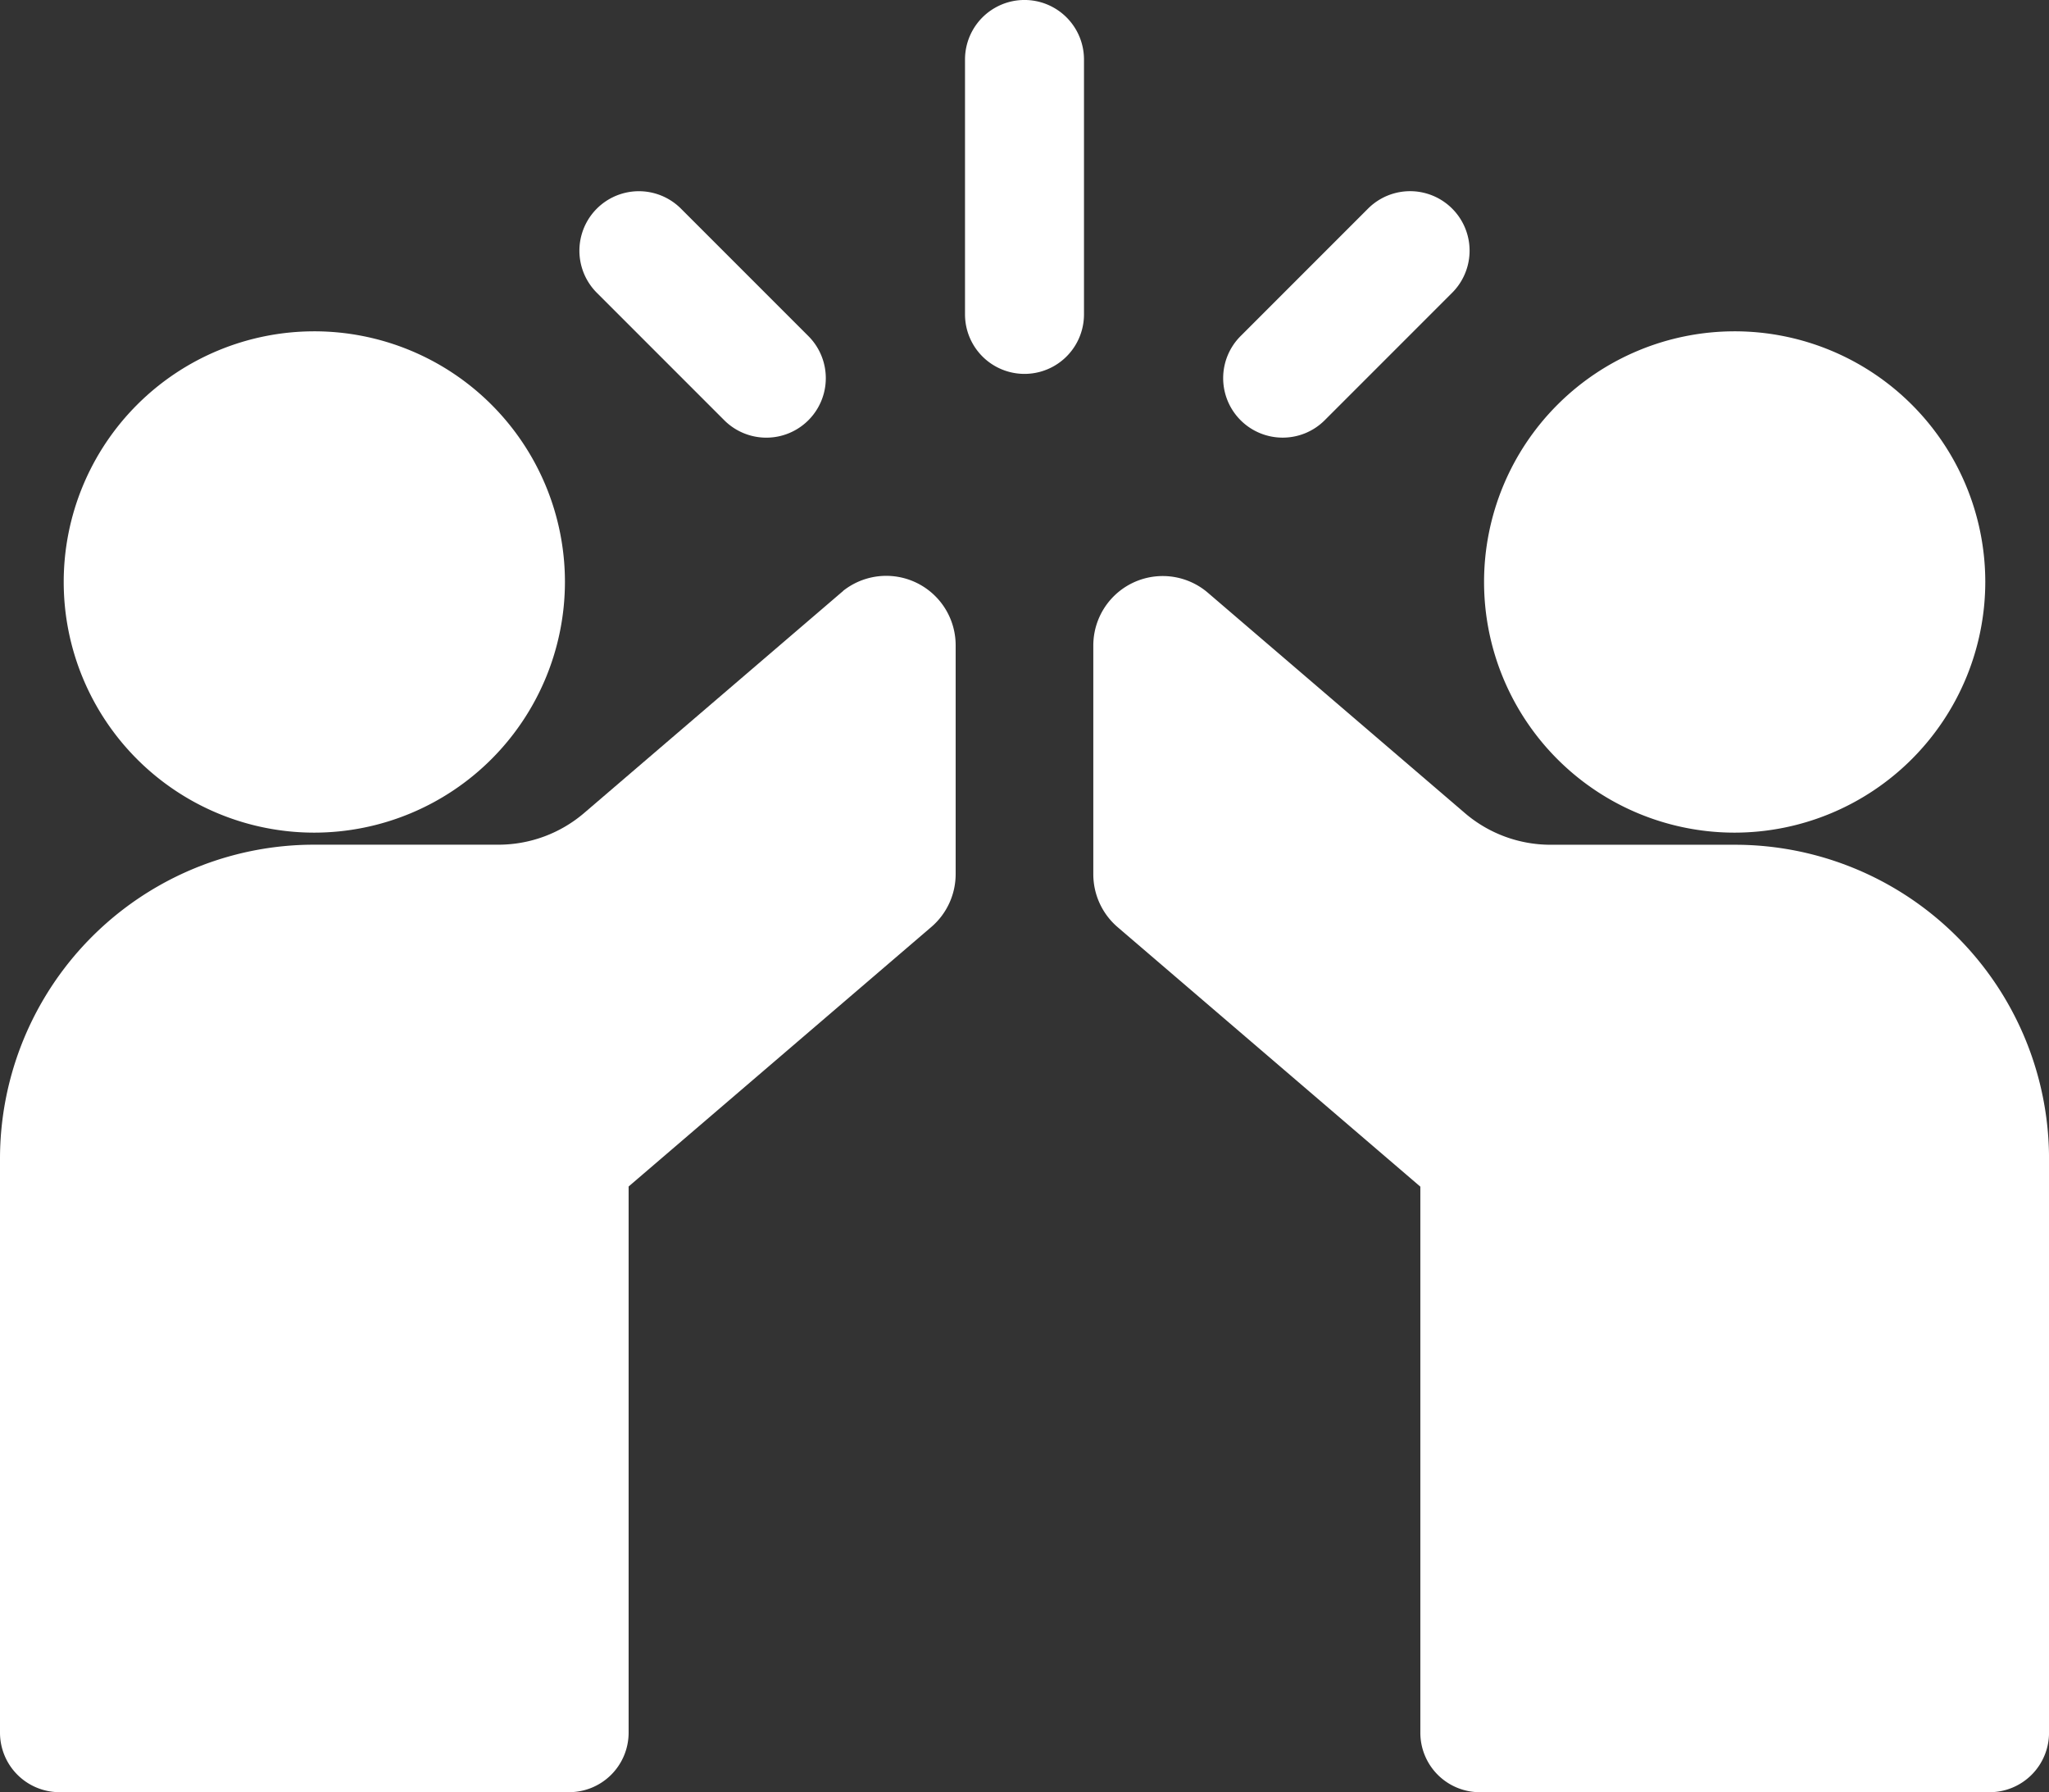 <svg xmlns="http://www.w3.org/2000/svg" width="61.745" height="53.995" viewBox="0 0 61.745 53.995">
  <rect x="0" y="0" width="61.745" height="53.995" fill="#333333" stroke="none"/>
  <g id="high-five" transform="translate(0)">
    <path id="패스_3" data-name="패스 3" d="M244.585,1.792a1.792,1.792,0,1,0-3.585,0v7.68a1.792,1.792,0,1,0,3.585,0Zm0,0" transform="translate(-211.92)" fill="#fff"/>
    <path id="패스_4" data-name="패스 4" d="M148.963,55.1a1.792,1.792,0,0,0,2.535-2.535l-3.84-3.84a1.792,1.792,0,0,0-2.535,2.535Zm0,0" transform="translate(-127.138 -42.439)" fill="#fff"/>
    <path id="패스_5" data-name="패스 5" d="M307.059,55.624a1.786,1.786,0,0,0,1.267-.525l3.84-3.84a1.792,1.792,0,1,0-2.535-2.535l-3.84,3.84a1.792,1.792,0,0,0,1.267,3.06Zm0,0" transform="translate(-268.406 -42.439)" fill="#fff"/>
    <path id="패스_6" data-name="패스 6" d="M25.406,141.505l-.053.044-7.75,6.643a3.972,3.972,0,0,1-2.582.955H9.47A9.465,9.465,0,0,0,0,158.618V175.9a1.793,1.793,0,0,0,1.792,1.793H17.151a1.793,1.793,0,0,0,1.792-1.793V159.445l9.121-7.818a2.1,2.1,0,0,0,.734-1.6v-6.882a2.092,2.092,0,0,0-3.393-1.644Zm0,0" transform="translate(0 -123.698)" fill="#fff"/>
    <path id="패스_7" data-name="패스 7" d="M290.329,149.148h-5.551a3.97,3.97,0,0,1-2.582-.955l-7.75-6.643-.053-.044A2.092,2.092,0,0,0,271,143.149v6.882a2.1,2.1,0,0,0,.734,1.6l9.121,7.818V175.9a1.792,1.792,0,0,0,1.793,1.793h15.359A1.792,1.792,0,0,0,299.8,175.9V158.618a9.465,9.465,0,0,0-9.47-9.47Zm0,0" transform="translate(-238.054 -123.697)" fill="#fff"/>
    <path id="패스_8" data-name="패스 8" d="M31.171,90.017a7.552,7.552,0,1,0-7.552,7.553A7.561,7.561,0,0,0,31.171,90.017Zm0,0" transform="translate(-14.147 -72.484)" fill="#fff"/>
    <path id="패스_9" data-name="패스 9" d="M384.64,90.017a7.552,7.552,0,1,0-7.552,7.553A7.561,7.561,0,0,0,384.64,90.017Zm0,0" transform="translate(-324.815 -72.484)" fill="#fff"/>
  </g>
</svg>
